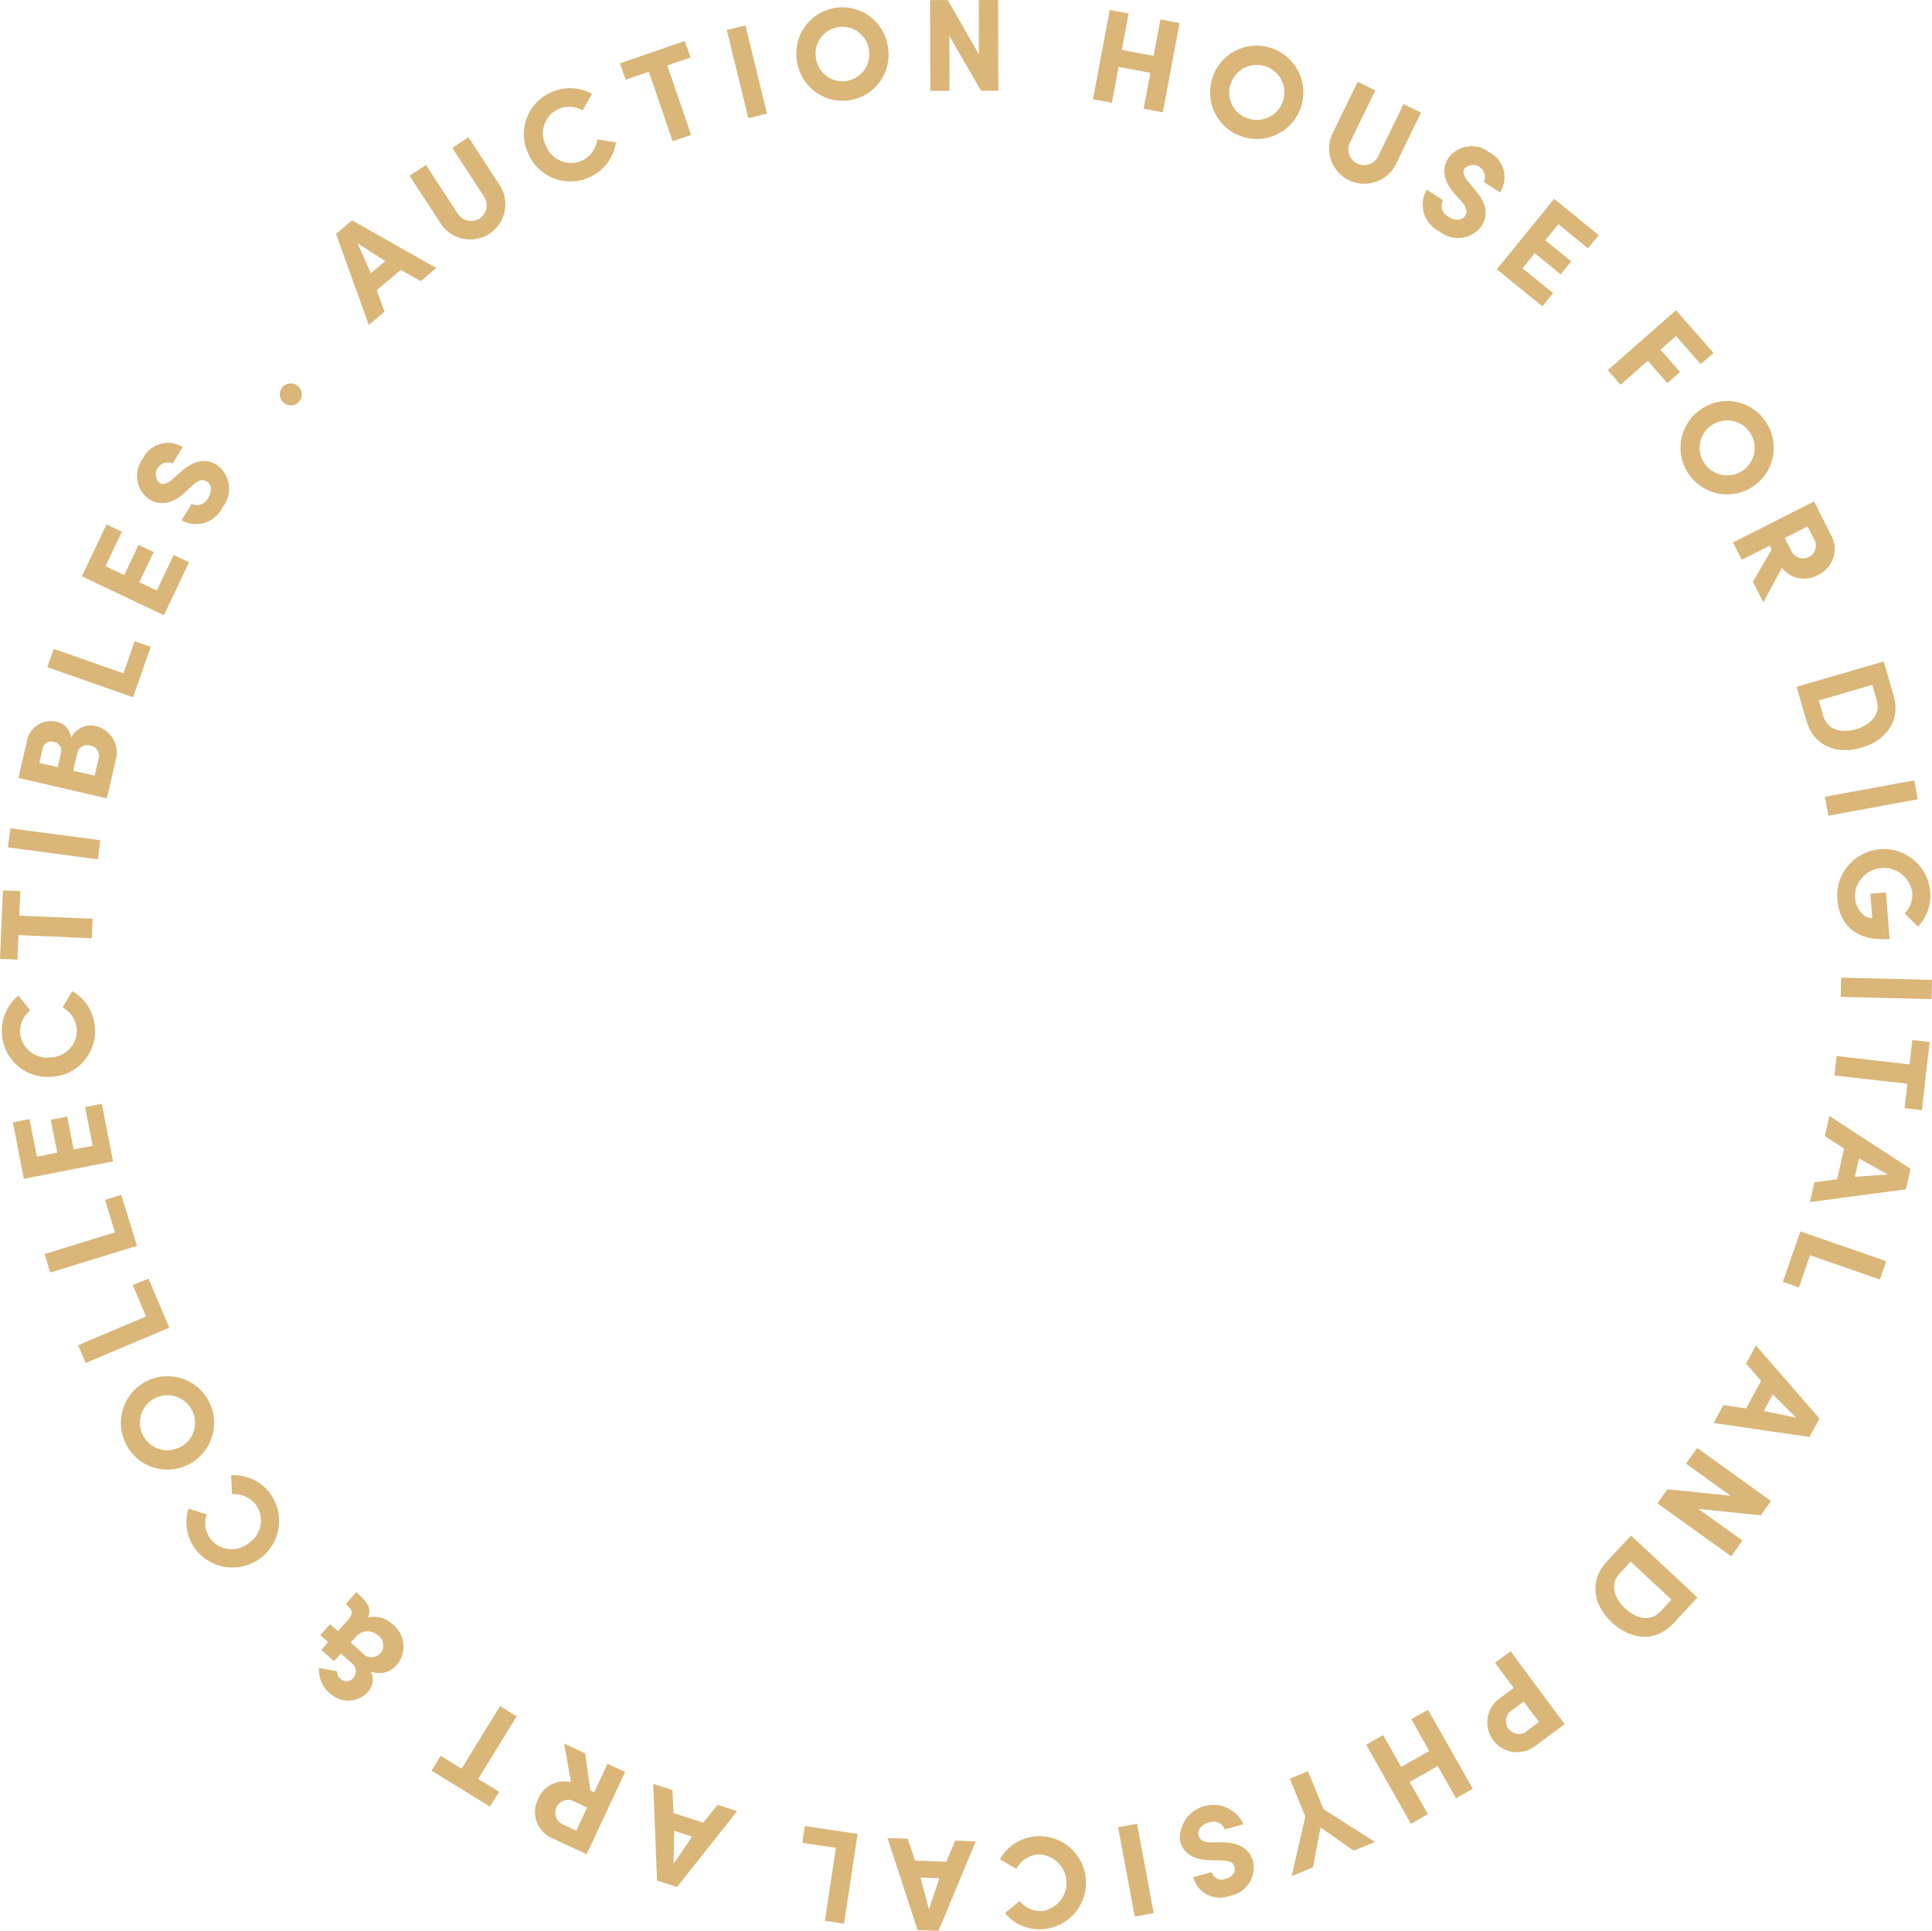 <svg xmlns="http://www.w3.org/2000/svg" viewBox="0 0 146.591 146.522"><title>circle-text</title><path d="M28.59,22.017l.586,1.639-1.191,1.007-2.49-6.915,1.215-1.026L33.103,20.339l-1.177.993-1.518-.851Zm.641-2.202-2.107-1.363L28.138,20.737Z" style="fill:#dab679"/><path d="M36.734,14.93l-2.418-3.708,1.231-.803,2.418,3.709a2.671,2.671,0,0,1-4.472,2.915L31.075,13.333l1.248-.812L34.742,16.229a1.189,1.189,0,0,0,1.993-1.299Z" style="fill:#dab679"/><path d="M46.734,10.8a3.423,3.423,0,0,1-1.952,2.623,3.464,3.464,0,0,1-4.653-1.668,3.46,3.46,0,0,1,1.571-4.693,3.423,3.423,0,0,1,3.219.062l-.713,1.256a2.017,2.017,0,0,0-1.903-.077,2.041,2.041,0,0,0-.85,2.811,2.039,2.039,0,0,0,2.728,1.067A2.075,2.075,0,0,0,45.314,10.577Z" style="fill:#dab679"/><path d="M47.041,4.802l4.92-1.689.429,1.249-1.76.604,1.809,5.271-1.4.48L49.229,5.447l-1.76.604Z" style="fill:#dab679"/><path d="M56.562,1.929l1.635,6.691-1.418.347L55.145,2.276Z" style="fill:#dab679"/><path d="M63.441.587A3.499,3.499,0,0,1,67.382,3.625a3.494,3.494,0,1,1-6.924.936A3.497,3.497,0,0,1,63.441.587Zm.752,5.566a2.05,2.05,0,0,0,1.742-2.333,2.034,2.034,0,1,0-4.031.545A2.041,2.041,0,0,0,64.193,6.153Z" style="fill:#dab679"/><path d="M75.748,6.884l-1.309.003L72.033,2.725,72.042,6.892,70.584,6.895,70.568.01,71.907.008l2.366,4.111L74.265.003,75.733,0Z" style="fill:#dab679"/><path d="M89.5,1.752,88.229,8.525,86.774,8.252l.511-2.724L84.877,5.076,84.366,7.8l-1.435-.27,1.27-6.773,1.436.27-.519,2.762,2.408.452.519-2.762Z" style="fill:#dab679"/><path d="M96.423,3.638A3.537,3.537,0,1,1,91.995,5.9,3.501,3.501,0,0,1,96.423,3.638ZM94.653,8.974a2.087,2.087,0,1,0-1.272-2.614A2.051,2.051,0,0,0,94.653,8.974Z" style="fill:#dab679"/><path d="M104.555,11.888l1.941-3.986,1.323.644-1.941,3.986a2.674,2.674,0,0,1-4.805-2.339L103.014,6.207l1.341.652-1.94,3.987a1.191,1.191,0,0,0,2.141,1.042Z" style="fill:#dab679"/><path d="M109.495,15.193a.916.916,0,0,0,.416,1.257c.496.32.992.308,1.245-.065.176-.255.206-.558-.274-1.105l-.573-.644c-1.023-1.22-.758-2.109-.421-2.63a2.166,2.166,0,0,1,3.11-.445,2.11,2.11,0,0,1,.813,3.038l-1.227-.792a.908.908,0,0,0-1.447-1.042c-.098.151-.218.466.242.99l.548.664c1.143,1.31.834,2.23.46,2.774a2.217,2.217,0,0,1-3.182.352,2.229,2.229,0,0,1-.945-3.147Z" style="fill:#dab679"/><path d="M117.92,15.09l3.383,2.752-.814,1.001-2.25-1.831L117.248,18.23l1.97,1.603-.802.985-1.97-1.603-.928,1.141,2.32,1.887-.814,1.001-3.452-2.81Z" style="fill:#dab679"/><path d="M127.165,23.541l2.846,3.237-.968.852-1.876-2.133L125.987,26.533l1.486,1.69-.96.845-1.487-1.69-2.065,1.816-.97-1.104Z" style="fill:#dab679"/><path d="M133.94,31.949a3.535,3.535,0,1,1-4.892-.883A3.501,3.501,0,0,1,133.94,31.949Zm-4.639,3.172a2.085,2.085,0,1,0,.571-2.85A2.052,2.052,0,0,0,129.301,35.121Z" style="fill:#dab679"/><path d="M133.796,45.718l-.795-1.571,1.427-2.451-.149-.294L132.155,42.478l-.665-1.312,6.148-3.114,1.274,2.517a2.166,2.166,0,0,1-.981,3.065,2.133,2.133,0,0,1-2.732-.545Zm3.355-5.771-1.731.877.561,1.106a.979.979,0,0,0,1.749-.842Z" style="fill:#dab679"/><path d="M136.315,52.116l6.616-1.918.752,2.594c.551,1.901-.575,3.404-2.457,3.949-1.872.543-3.608-.13-4.16-2.032Zm1.684,1.033.345,1.191c.306,1.056,1.391,1.314,2.476.999,1.095-.317,1.892-1.121,1.586-2.177l-.345-1.191Z" style="fill:#dab679"/><path d="M145.51,60.652l-6.78,1.249-.265-1.437,6.78-1.249Z" style="fill:#dab679"/><path d="M144.517,69.31a2.001,2.001,0,0,0,.581-1.56,2.189,2.189,0,0,0-4.357.339c.058.738.588,1.619,1.316,1.573l-.144-1.845,1.186-.092.276,3.53c-2.572.2-3.816-1.087-3.97-3.061a3.535,3.535,0,0,1,7.048-.549,3.404,3.404,0,0,1-.925,2.669Z" style="fill:#dab679"/><path d="M146.555,75.817l-6.892-.171.037-1.46,6.892.171Z" style="fill:#dab679"/><path d="M146.411,79.072l-.589,5.167-1.312-.149.211-1.849-5.535-.631.167-1.471,5.535.632.211-1.849Z" style="fill:#dab679"/><path d="M139.918,87.161l-1.456-.954.344-1.521,6.157,4.013-.35,1.551-7.282.97.339-1.501,1.724-.236Zm.818,2.143,2.501-.184-2.187-1.211Z" style="fill:#dab679"/><path d="M143.115,95.704l-.482,1.389-5.293-1.837-.846,2.439-1.219-.423,1.329-3.828Z" style="fill:#dab679"/><path d="M133.624,104.786l-1.139-1.316.747-1.37,4.825,5.548-.762,1.396-7.273-1.061.737-1.353,1.725.245Zm.2,2.286,2.458.508-1.772-1.764Z" style="fill:#dab679"/><path d="M125.756,114.078l.765-1.063,4.79.485-3.388-2.435.852-1.186,5.598,4.022-.783,1.088-4.725-.487,3.347,2.405-.858,1.195Z" style="fill:#dab679"/><path d="M123.752,116.527l5.041,4.699-1.841,1.975c-1.35,1.448-3.218,1.251-4.652-.085-1.426-1.329-1.739-3.166-.388-4.614Zm-.022,1.976-.846.906c-.75.805-.416,1.869.411,2.64.834.777,1.934,1.05,2.683.245l.846-.907Z" style="fill:#dab679"/><path d="M118.719,130.835l-2.272,1.685a2.254,2.254,0,1,1-2.686-3.621l1.092-.81-1.417-1.911,1.18-.875Zm-1.949-.161-1.155-1.557-1.037.768a.979.979,0,0,0,1.125,1.582Z" style="fill:#dab679"/><path d="M107.055,138.399l-3.397-6,1.288-.73,1.366,2.412,2.133-1.208-1.367-2.413,1.272-.719,3.397,5.999-1.271.72-1.386-2.447-2.133,1.208,1.385,2.447Z" style="fill:#dab679"/><path d="M99.243,134.407l1.184,2.888,3.895,2.479-1.61.661-2.517-1.758-.576,3.026-1.611.661,1.033-4.523-1.177-2.869Z" style="fill:#dab679"/><path d="M92.935,138.825a.915.915,0,0,0-1.217-.519c-.568.161-.886.541-.774.977.075.301.283.522,1.011.525l.861-.004c1.591.039,2.083.824,2.251,1.421a2.165,2.165,0,0,1-1.721,2.627,2.109,2.109,0,0,1-2.815-1.396l1.405-.397a.775.775,0,0,0,1.069.508c.491-.138.78-.512.668-.906-.049-.174-.206-.472-.903-.473l-.859-.027c-1.738-.007-2.224-.847-2.385-1.487a2.533,2.533,0,0,1,4.823-1.249Z" style="fill:#dab679"/><path d="M86.101,145.439l-1.264-6.78,1.437-.268,1.264,6.781Z" style="fill:#dab679"/><path d="M75.872,141.096a3.42,3.42,0,0,1,2.76-1.751,3.534,3.534,0,0,1,.602,7.041,3.424,3.424,0,0,1-2.982-1.209l1.115-.918a2.02,2.02,0,0,0,1.75.753,2.161,2.161,0,0,0-.368-4.292A2.073,2.073,0,0,0,77.117,141.812Z" style="fill:#dab679"/><path d="M71.803,141.281l.673-1.604,1.558.06L71.209,146.522l-1.588-.062-2.28-6.983,1.538.06.546,1.652Zm-1.958,1.194.637,2.427.792-2.371Z" style="fill:#dab679"/><path d="M64.044,145.978l-1.453-.219.834-5.535-2.55-.384.192-1.275,4.002.603Z" style="fill:#dab679"/><path d="M53.363,138.316l1.085-1.36,1.483.483-4.567,5.757-1.511-.493-.29-7.339,1.463.477.075,1.738Zm-2.208.616L51.105,141.439l1.408-2.064Z" style="fill:#dab679"/><path d="M42.806,132.308l1.595.745.389,2.808L45.089,136l1.006-2.158,1.332.622L44.514,140.709,41.958,139.517a2.166,2.166,0,0,1-1.12-3.017,2.13,2.13,0,0,1,2.484-1.258Zm.921,6.61.821-1.758-1.125-.525a.979.979,0,0,0-.857,1.741Z" style="fill:#dab679"/><path d="M37.176,137.091l-4.432-2.726.692-1.125,1.585.975,2.921-4.748,1.262.777-2.921,4.748,1.585.975Z" style="fill:#dab679"/><path d="M30.151,126.281a1.711,1.711,0,0,1-2.021.557,1.371,1.371,0,0,1-.261,1.601,2.02,2.02,0,0,1-2.783.105,2.294,2.294,0,0,1-.88-1.974l1.36.247a.729.729,0,0,0,.245.566.667.667,0,0,0,.982-.036.757.757,0,0,0-.079-1.114l-.851-.757-.519.582-.963-.857.519-.583-.598-.532.745-.836.597.532.678-.761c.525-.59.485-.786-.09-1.298l.805-.903c.792.719,1.203,1.205.876,1.931a1.946,1.946,0,0,1,1.818.468A2.134,2.134,0,0,1,30.151,126.281Zm-2.663-.858a.906.906,0,0,0,1.455-.069.934.934,0,0,0-.271-1.259,1.174,1.174,0,0,0-1.699.134l-.365.41Z" style="fill:#dab679"/><path d="M17.536,111.954A3.421,3.421,0,0,1,20.501,113.333a3.537,3.537,0,0,1-5.606,4.31,3.427,3.427,0,0,1-.592-3.166l1.375.444a2.021,2.021,0,0,0,.311,1.881,2.044,2.044,0,0,0,2.926.261,2.041,2.041,0,0,0,.492-2.888,2.075,2.075,0,0,0-1.802-.786Z" style="fill:#dab679"/><path d="M9.665,109.772a3.537,3.537,0,1,1,4.811,1.263A3.504,3.504,0,0,1,9.665,109.772Zm4.876-2.801a2.087,2.087,0,1,0-.792,2.797A2.051,2.051,0,0,0,14.541,106.972Z" style="fill:#dab679"/><path d="M6.5,103.432l-.572-1.353,5.155-2.181-1.005-2.375,1.188-.502,1.578,3.727Z" style="fill:#dab679"/><path d="M3.813,96.567l-.433-1.404L8.728,93.514l-.761-2.464,1.232-.38,1.193,3.868Z" style="fill:#dab679"/><path d="M1.812,89.452l-.837-4.281,1.267-.248.557,2.848,1.542-.301-.487-2.494,1.246-.244.488,2.494,1.443-.282-.575-2.936,1.267-.248.854,4.369Z" style="fill:#dab679"/><path d="M5.479,75.212a3.419,3.419,0,0,1,1.725,2.776,3.463,3.463,0,0,1-3.258,3.717,3.461,3.461,0,0,1-3.791-3.183,3.428,3.428,0,0,1,1.239-2.971l.907,1.124a2.019,2.019,0,0,0-.77,1.743,2.043,2.043,0,0,0,2.304,1.821,2.04,2.04,0,0,0,1.993-2.146,2.078,2.078,0,0,0-1.077-1.644Z" style="fill:#dab679"/><path d="M0,72.761l.225-5.195,1.318.057L1.463,69.481l5.565.24-.064,1.479L1.399,70.959l-.08,1.859Z" style="fill:#dab679"/><path d="M.788,62.855l6.824.907L7.42,65.208.595,64.301Z" style="fill:#dab679"/><path d="M5.394,55.995a1.673,1.673,0,0,1,1.823-.913,2.078,2.078,0,0,1,1.56,2.619l-.667,2.884L1.396,59.032l.623-2.689a1.85,1.85,0,0,1,2.331-1.554A1.359,1.359,0,0,1,5.394,55.995Zm-.757,1.098a.651.651,0,0,0-.547-.784.63.63,0,0,0-.848.471l-.257,1.11,1.393.322Zm.919,1.393,1.627.376.318-1.374a.782.782,0,0,0-.662-.913.773.773,0,0,0-.973.565Z" style="fill:#dab679"/><path d="M3.591,50.628l.487-1.388,5.287,1.855.854-2.436,1.218.427-1.341,3.824Z" style="fill:#dab679"/><path d="M6.214,43.734l1.867-3.938,1.166.552L8.005,42.968l1.418.673,1.087-2.294,1.147.544-1.088,2.294L11.897,44.814l1.28-2.7,1.166.552-1.906,4.02Z" style="fill:#dab679"/><path d="M14.544,38.229a.914.914,0,0,0,1.248-.441c.31-.502.287-.998-.091-1.243-.258-.171-.562-.194-1.1.296l-.632.586c-1.199,1.047-2.093.8-2.621.475a2.167,2.167,0,0,1-.508-3.1,2.112,2.112,0,0,1,3.021-.875l-.768,1.243a.908.908,0,0,0-1.011,1.468c.153.094.471.208.985-.262l.652-.561c1.286-1.17,2.213-.88,2.764-.517a2.216,2.216,0,0,1,.417,3.173,2.229,2.229,0,0,1-3.128,1.009Z" style="fill:#dab679"/><path d="M21.444,29.371a.835.835,0,1,1,.077,1.191A.833.833,0,0,1,21.444,29.371Z" style="fill:#dab679"/></svg>